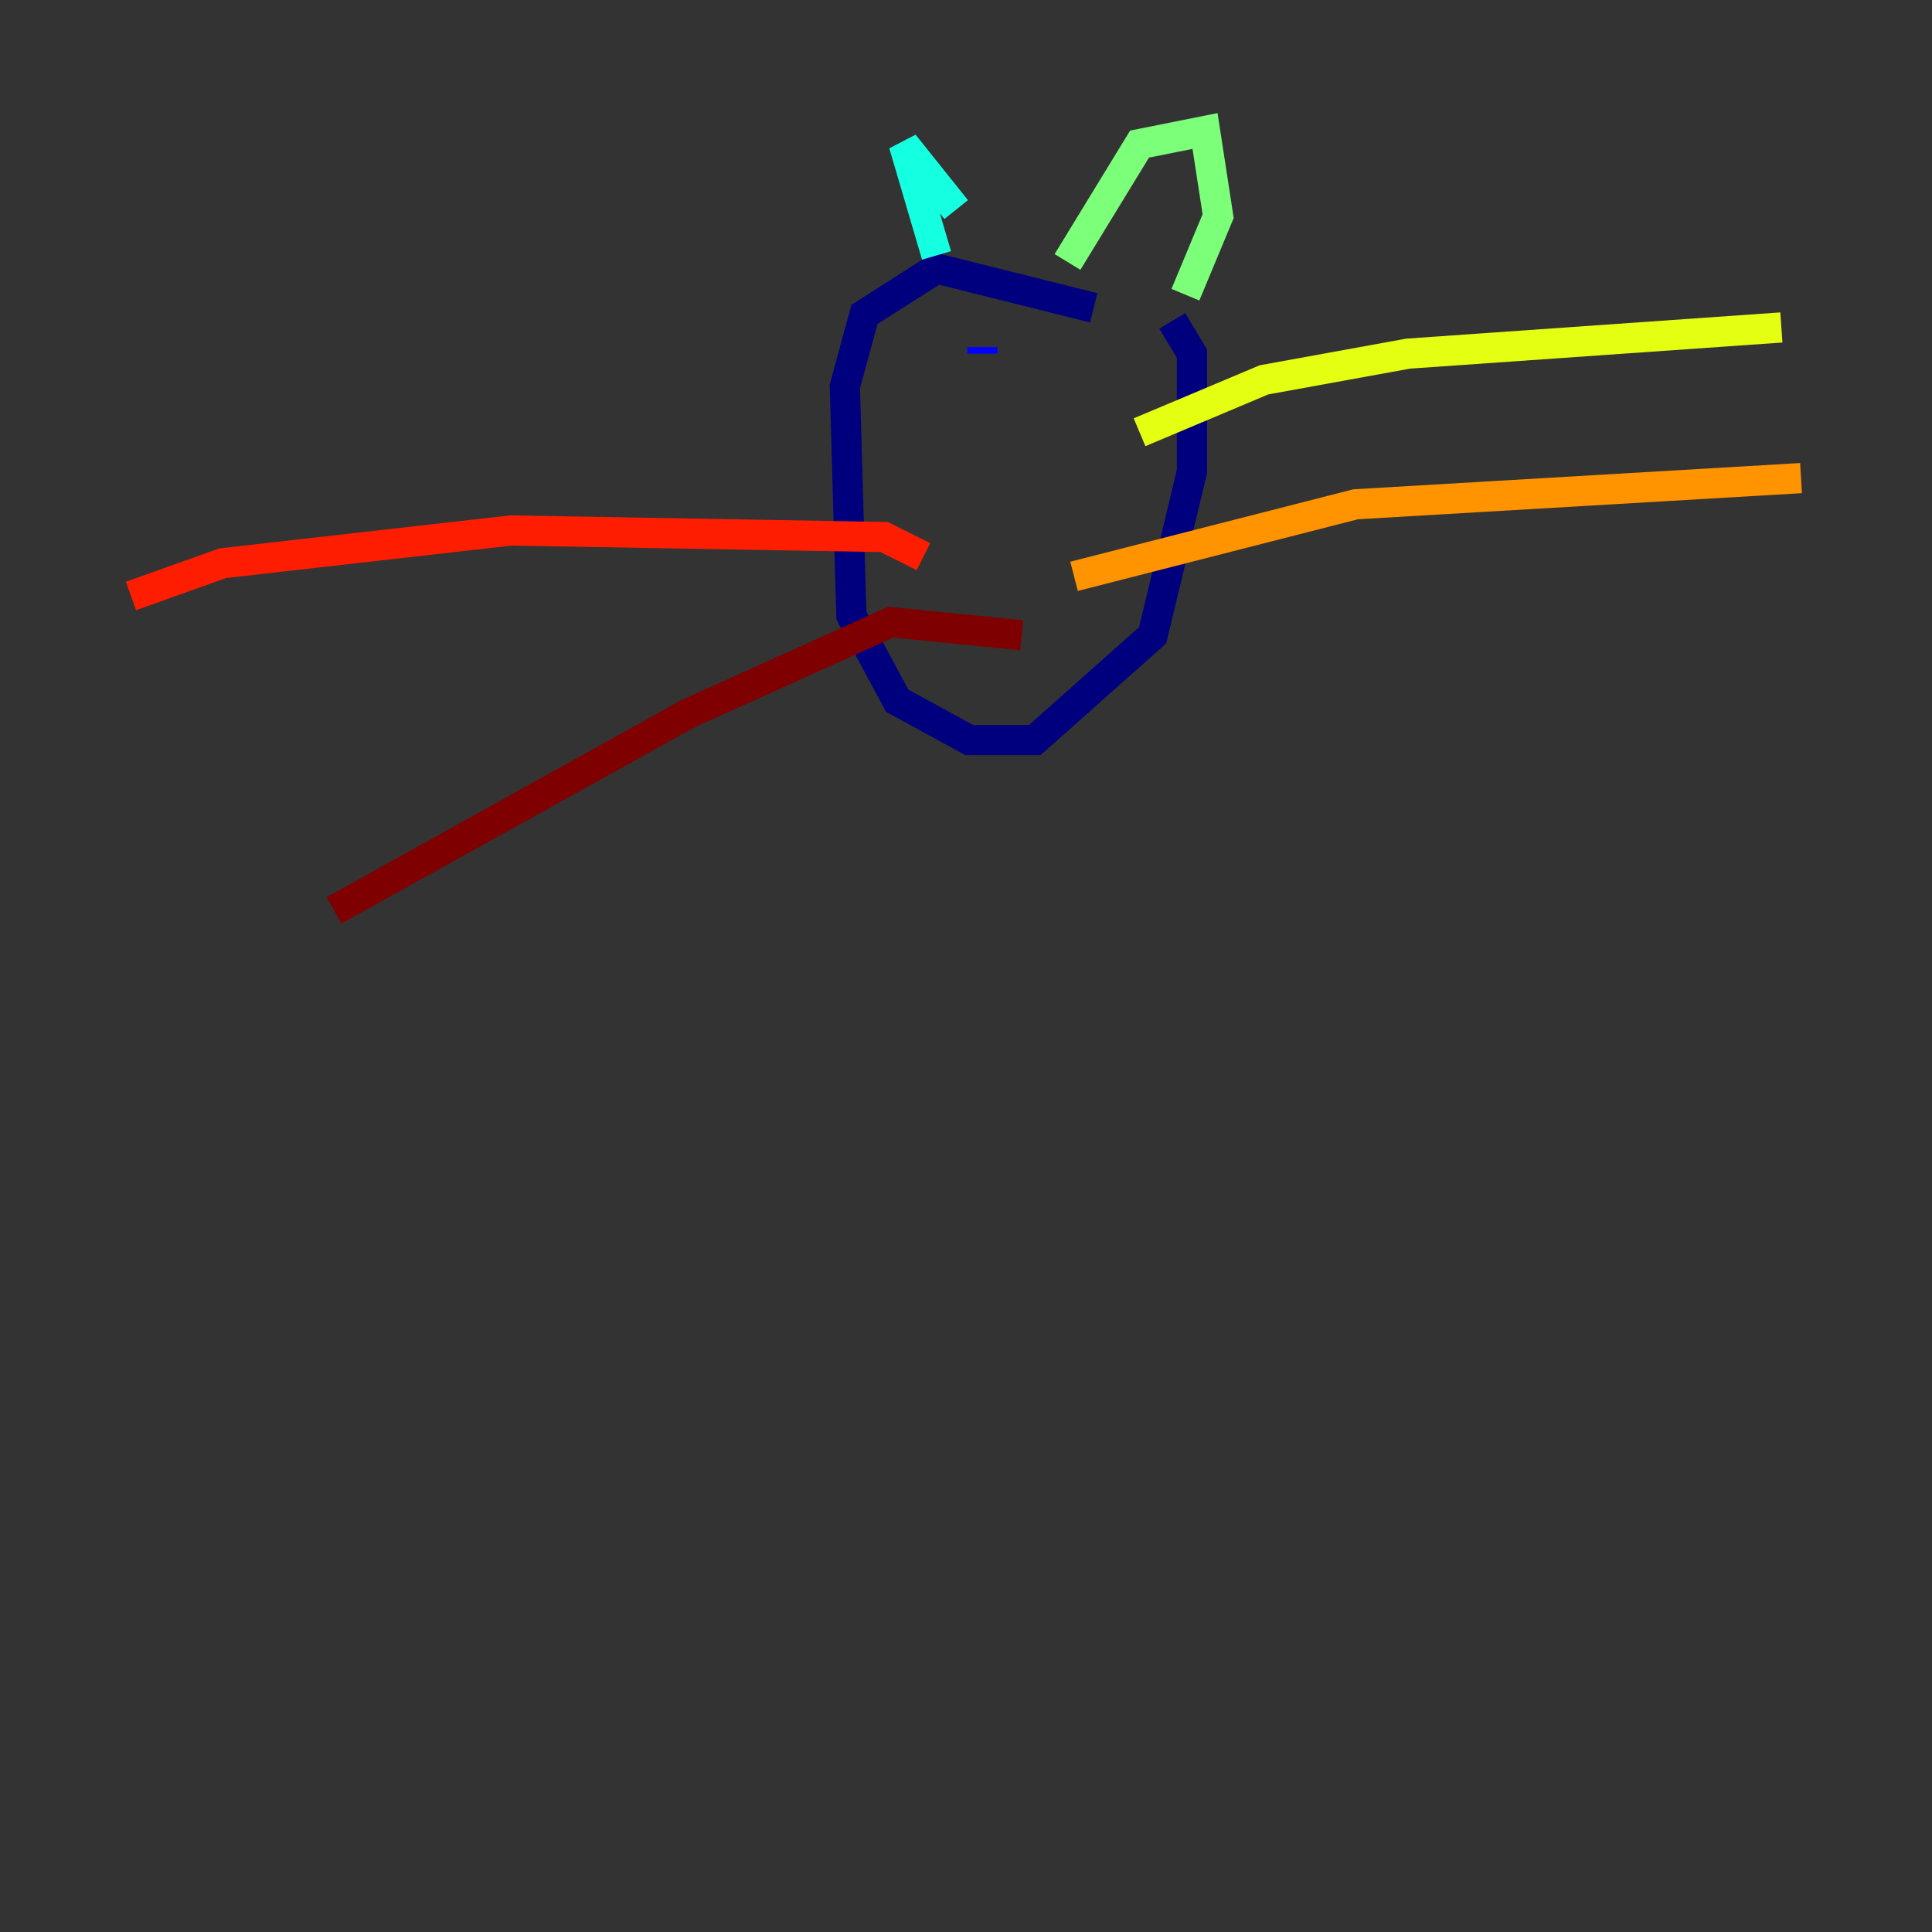 <?xml version="1.0" encoding="utf-8" ?>
<svg baseProfile="tiny" height="128" version="1.2" viewBox="0,0,128,128" width="128" xmlns="http://www.w3.org/2000/svg" xmlns:ev="http://www.w3.org/2001/xml-events" xmlns:xlink="http://www.w3.org/1999/xlink"><rect x="0" y="0" width="128" height="128" fill="#333333" stroke="none"/><defs /><polyline fill="none" points="72.461,20.393 62.047,17.79 57.275,20.827 55.973,25.6 56.407,40.786 59.444,46.427 64.217,49.031 68.556,49.031 76.366,42.088 78.969,31.241 78.969,23.43 77.668,21.261" stroke="#00007f" stroke-width="2" /><polyline fill="none" points="65.085,22.997 65.085,23.43" stroke="#0000ff" stroke-width="2" /><polyline fill="none" points="71.593,24.732 71.593,24.732" stroke="#0080ff" stroke-width="2" /><polyline fill="none" points="62.047,16.922 59.878,9.546 63.349,13.885" stroke="#15ffe1" stroke-width="2" /><polyline fill="none" points="70.725,17.356 75.498,9.546 79.837,8.678 80.705,14.319 78.536,19.525" stroke="#7cff79" stroke-width="2" /><polyline fill="none" points="75.498,28.637 83.742,25.166 93.288,23.43 118.02,21.695" stroke="#e4ff12" stroke-width="2" /><polyline fill="none" points="71.159,38.183 89.817,33.41 119.322,31.675" stroke="#ff9400" stroke-width="2" /><polyline fill="none" points="61.18,36.881 58.576,35.58 33.844,35.146 14.752,37.315 8.678,39.485" stroke="#ff1d00" stroke-width="2" /><polyline fill="none" points="67.688,42.088 59.01,41.22 45.559,47.295 22.129,60.312" stroke="#7f0000" stroke-width="2" /></svg>